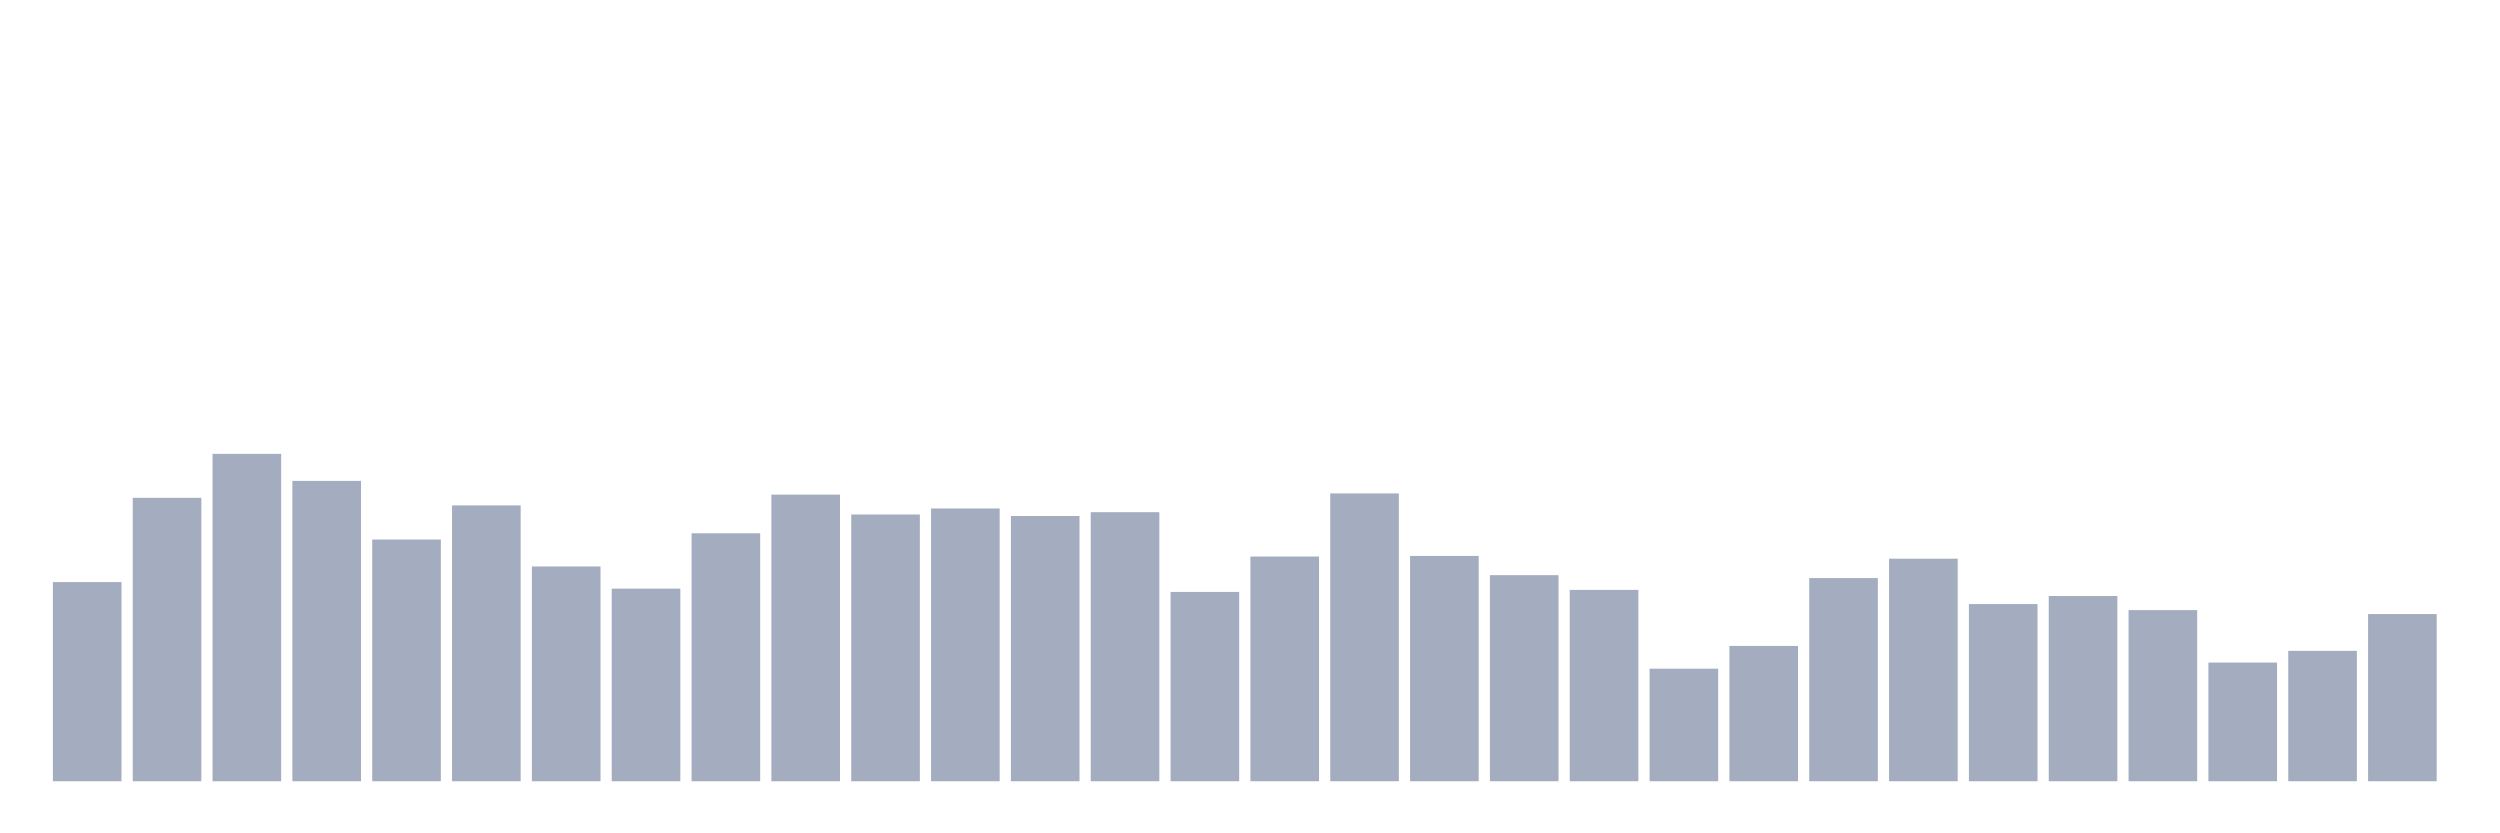 <svg xmlns="http://www.w3.org/2000/svg" viewBox="0 0 480 160"><g transform="translate(10,10)"><rect class="bar" x="0.153" width="13.175" y="101.76" height="38.24" fill="rgb(164,173,192)"></rect><rect class="bar" x="15.482" width="13.175" y="85.58" height="54.42" fill="rgb(164,173,192)"></rect><rect class="bar" x="30.81" width="13.175" y="77.14" height="62.86" fill="rgb(164,173,192)"></rect><rect class="bar" x="46.138" width="13.175" y="82.333" height="57.667" fill="rgb(164,173,192)"></rect><rect class="bar" x="61.466" width="13.175" y="93.592" height="46.408" fill="rgb(164,173,192)"></rect><rect class="bar" x="76.794" width="13.175" y="87.039" height="52.961" fill="rgb(164,173,192)"></rect><rect class="bar" x="92.123" width="13.175" y="98.756" height="41.244" fill="rgb(164,173,192)"></rect><rect class="bar" x="107.451" width="13.175" y="103.019" height="36.981" fill="rgb(164,173,192)"></rect><rect class="bar" x="122.779" width="13.175" y="92.39" height="47.61" fill="rgb(164,173,192)"></rect><rect class="bar" x="138.107" width="13.175" y="84.965" height="55.035" fill="rgb(164,173,192)"></rect><rect class="bar" x="153.436" width="13.175" y="88.785" height="51.215" fill="rgb(164,173,192)"></rect><rect class="bar" x="168.764" width="13.175" y="87.626" height="52.374" fill="rgb(164,173,192)"></rect><rect class="bar" x="184.092" width="13.175" y="89.071" height="50.929" fill="rgb(164,173,192)"></rect><rect class="bar" x="199.42" width="13.175" y="88.341" height="51.659" fill="rgb(164,173,192)"></rect><rect class="bar" x="214.748" width="13.175" y="103.649" height="36.351" fill="rgb(164,173,192)"></rect><rect class="bar" x="230.077" width="13.175" y="96.853" height="43.147" fill="rgb(164,173,192)"></rect><rect class="bar" x="245.405" width="13.175" y="84.736" height="55.264" fill="rgb(164,173,192)"></rect><rect class="bar" x="260.733" width="13.175" y="96.739" height="43.261" fill="rgb(164,173,192)"></rect><rect class="bar" x="276.061" width="13.175" y="100.43" height="39.57" fill="rgb(164,173,192)"></rect><rect class="bar" x="291.39" width="13.175" y="103.262" height="36.738" fill="rgb(164,173,192)"></rect><rect class="bar" x="306.718" width="13.175" y="118.384" height="21.616" fill="rgb(164,173,192)"></rect><rect class="bar" x="322.046" width="13.175" y="114.02" height="25.98" fill="rgb(164,173,192)"></rect><rect class="bar" x="337.374" width="13.175" y="100.988" height="39.012" fill="rgb(164,173,192)"></rect><rect class="bar" x="352.702" width="13.175" y="97.268" height="42.732" fill="rgb(164,173,192)"></rect><rect class="bar" x="368.031" width="13.175" y="105.98" height="34.02" fill="rgb(164,173,192)"></rect><rect class="bar" x="383.359" width="13.175" y="104.435" height="35.565" fill="rgb(164,173,192)"></rect><rect class="bar" x="398.687" width="13.175" y="107.139" height="32.861" fill="rgb(164,173,192)"></rect><rect class="bar" x="414.015" width="13.175" y="117.211" height="22.789" fill="rgb(164,173,192)"></rect><rect class="bar" x="429.344" width="13.175" y="114.965" height="25.035" fill="rgb(164,173,192)"></rect><rect class="bar" x="444.672" width="13.175" y="107.897" height="32.103" fill="rgb(164,173,192)"></rect></g></svg>